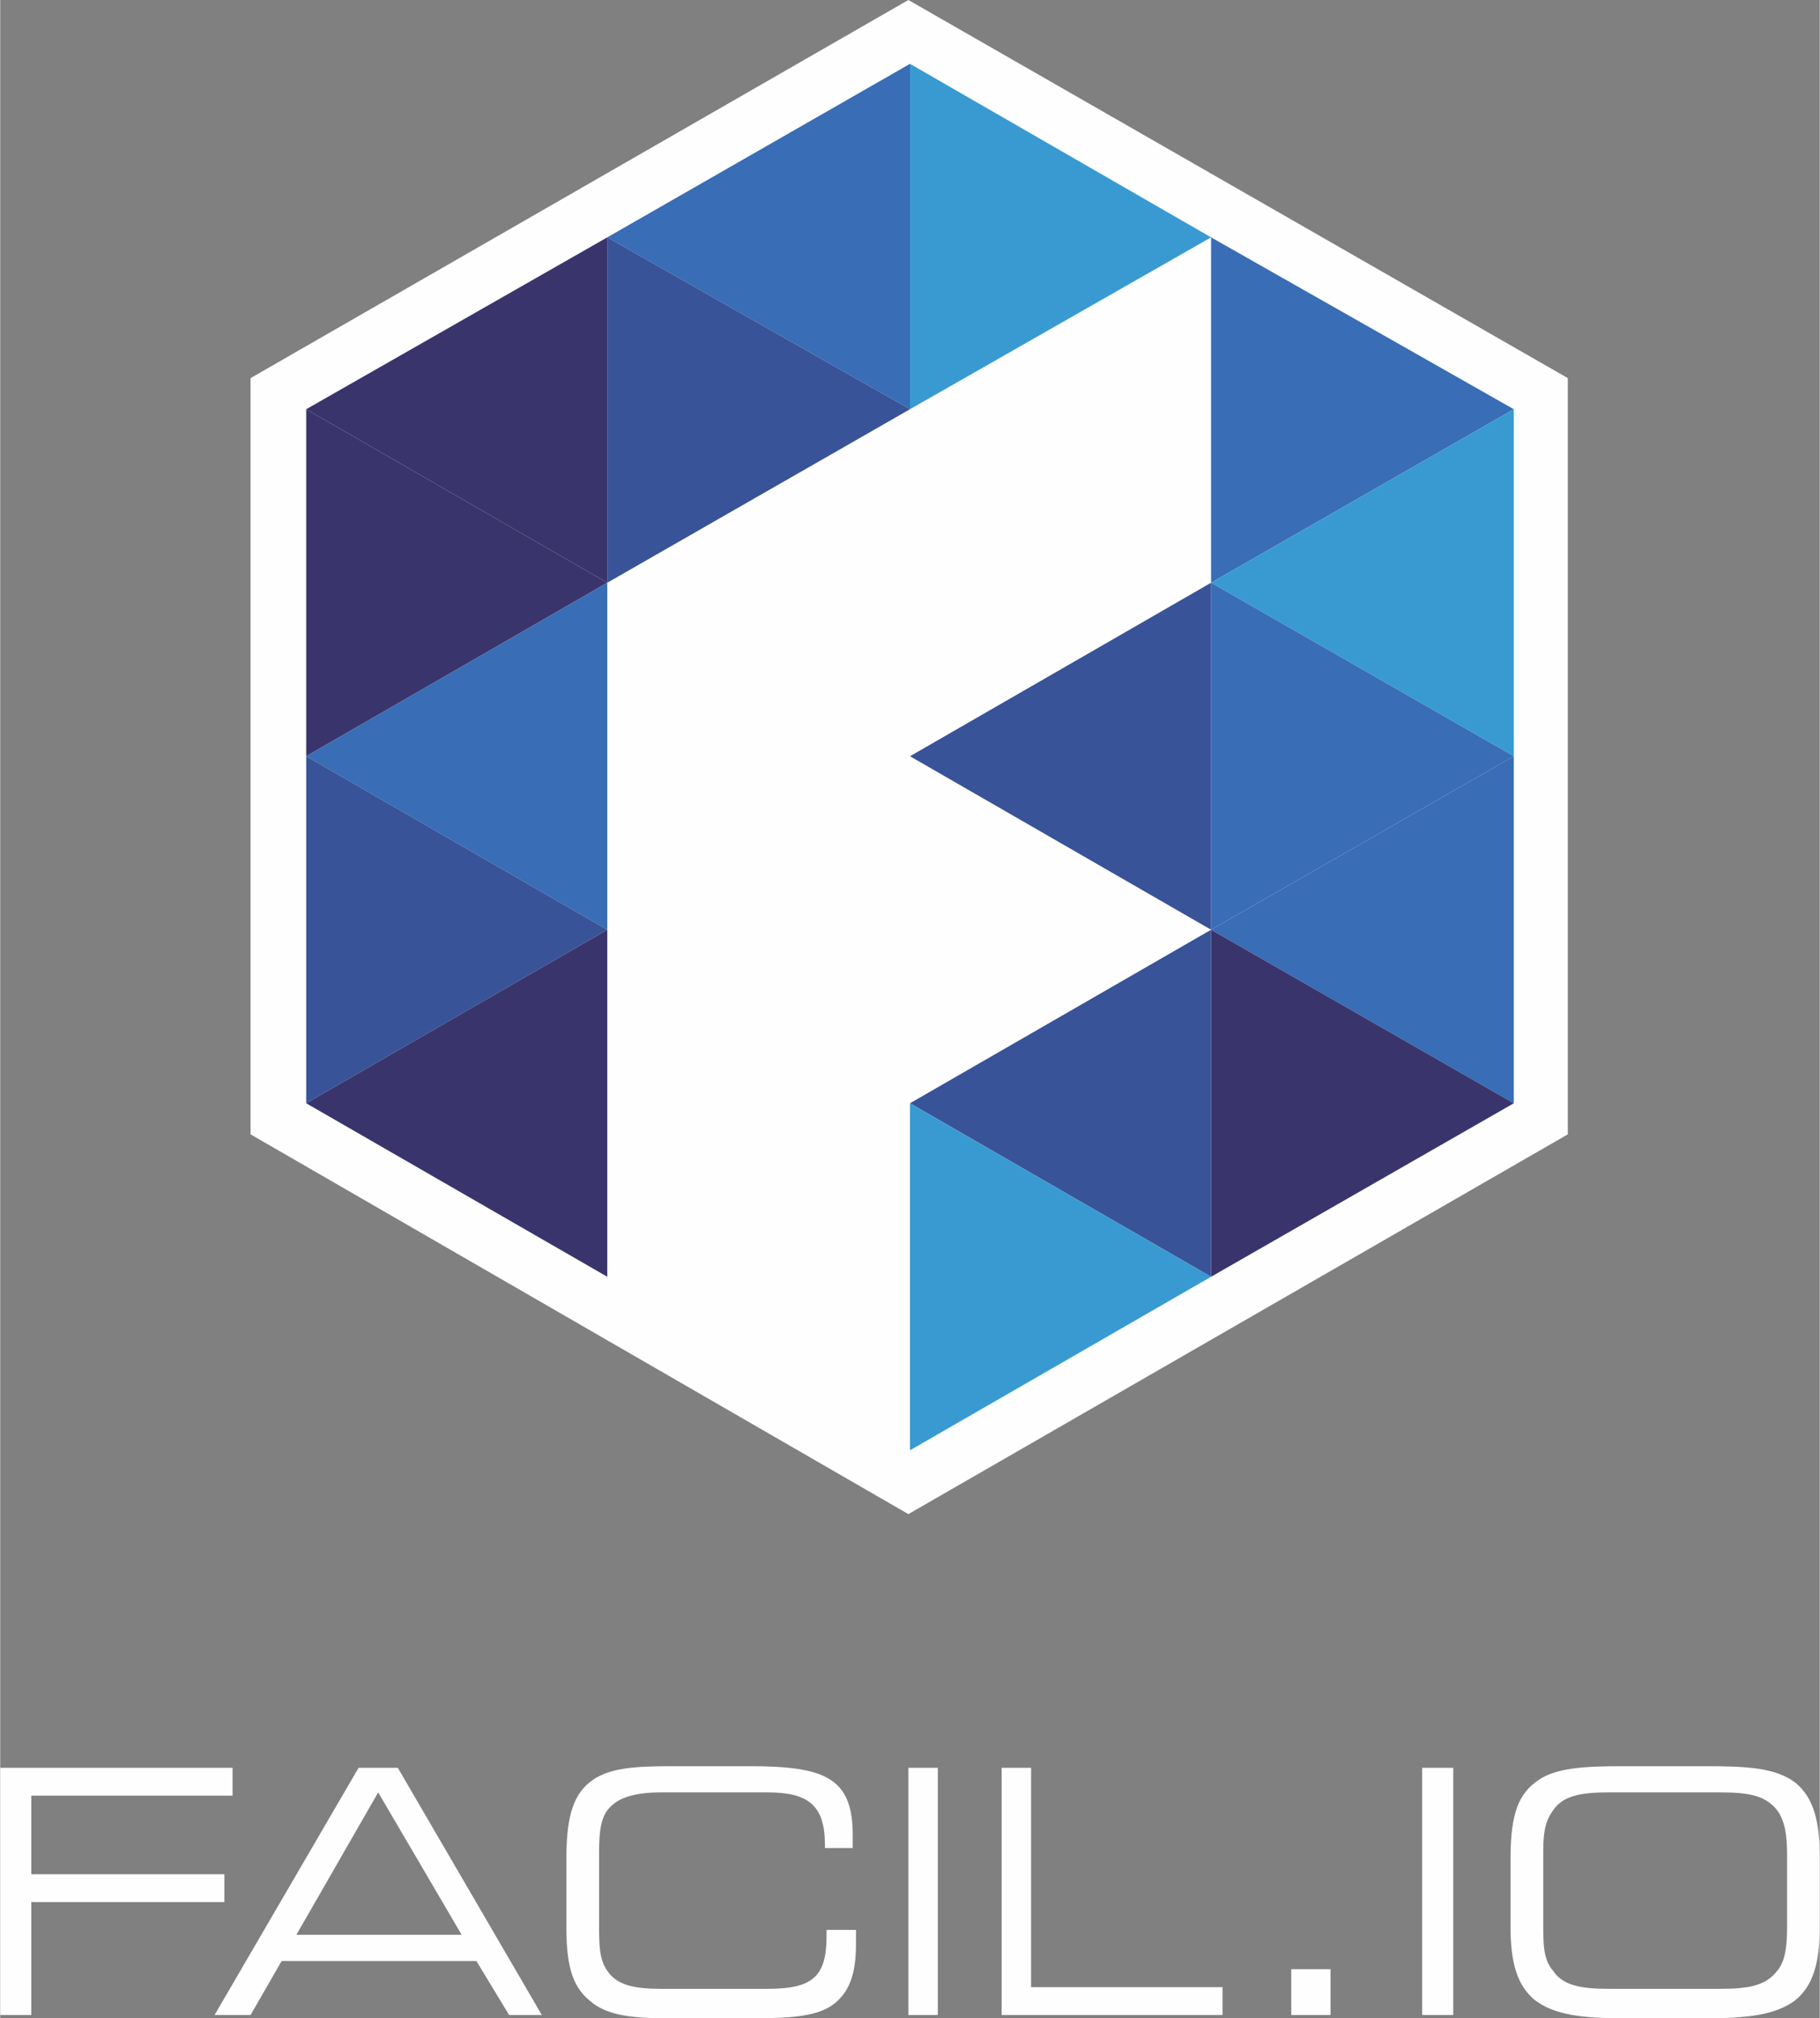 <?xml version="1.0" encoding="UTF-8"?>
<!DOCTYPE svg PUBLIC "-//W3C//DTD SVG 1.1//EN" "http://www.w3.org/Graphics/SVG/1.1/DTD/svg11.dtd">
<!-- Creator: CorelDRAW X7 -->
<svg xmlns="http://www.w3.org/2000/svg" xml:space="preserve" width="44.826mm" height="49.692mm" version="1.1" style="shape-rendering:geometricPrecision; text-rendering:geometricPrecision; image-rendering:optimizeQuality; fill-rule:evenodd; clip-rule:evenodd"
viewBox="0 0 1112 1233"
 xmlns:xlink="http://www.w3.org/1999/xlink">
 <rect x="0" y="0" width="1112" height="1233" fill="#808080" stroke="none"/>
 <defs>
  <style type="text/css">
   <![CDATA[
    .fil2 {fill:none}
    .fil1 {fill:#FEFEFE}
    .fil0 {fill:#FEFEFE}
    .fil5 {fill:#39356C}
    .fil6 {fill:#395398}
    .fil4 {fill:#396DB5}
    .fil3 {fill:#399AD2}
    .fil7 {fill:#FEFEFE;fill-rule:nonzero}
   ]]>
  </style>
 </defs>
 <g id="Designed_x0020_by_x0020_Freepik">
  <g id="_1855817456224">
   <polygon class="fil0" points="555,0 958,231 958,693 555,925 153,693 153,231 "/>
   <polygon class="fil1" points="740,356 740,145 556,250 "/>
   <polygon class="fil2" points="556,462 556,250 740,356 "/>
   <polygon class="fil3" points="556,250 556,39 740,145 "/>
   <polygon class="fil4" points="556,250 556,39 371,145 "/>
   <polygon class="fil4" points="740,356 740,145 925,250 "/>
   <polygon class="fil5" points="371,356 371,145 187,250 "/>
   <polygon class="fil6" points="371,356 371,145 556,250 "/>
   <polygon class="fil3" points="925,462 925,250 740,356 "/>
   <polygon class="fil5" points="187,462 187,250 371,356 "/>
   <polygon class="fil4" points="740,568 740,356 925,462 "/>
   <polygon class="fil4" points="371,568 371,356 187,462 "/>
   <polygon class="fil6" points="740,568 740,356 556,462 "/>
   <polygon class="fil4" points="925,674 925,462 740,568 "/>
   <polygon class="fil6" points="187,674 187,462 371,568 "/>
   <polygon class="fil5" points="740,780 740,568 925,674 "/>
   <polygon class="fil5" points="371,780 371,568 187,674 "/>
   <polygon class="fil6" points="740,780 740,568 556,674 "/>
   <polygon class="fil3" points="556,886 556,674 740,780 "/>
   <path class="fil7" d="M0 1231l19 0 0 -69 118 0 0 -17 -118 0 0 -48 123 0 0 -17 -142 0 0 151zm131 0l22 0 19 -33 119 0 20 33 20 0 -88 -151 -24 0 -88 151zm50 -49l50 -87 51 87 -101 0zm230 51l47 0c26,0 43,-1 53,-10 9,-8 12,-19 12,-36 0,-3 0,-5 0,-8l-18 0 0 4c0,25 -9,32 -36,32l-65 0c-16,0 -27,-2 -33,-11 -5,-7 -5,-16 -5,-29l0 -40c0,-12 0,-22 5,-29 6,-8 17,-11 33,-11l65 0c25,0 35,8 35,32l0 2 17 0c0,-3 0,-6 0,-8 0,-35 -17,-42 -63,-42l-47 0c-24,0 -40,1 -51,10 -11,9 -14,24 -14,47l0 41c0,22 3,36 14,45 11,10 28,11 51,11zm162 -2l0 -151 -18 0 0 151 18 0zm39 0l135 0 0 -17 -117 0 0 -134 -18 0 0 151zm177 0l24 0 0 -28 -24 0 0 28zm99 0l0 -151 -19 0 0 151 19 0zm163 -136c18,0 28,2 35,11 5,7 6,16 6,27l0 44c0,12 -1,21 -6,27 -7,9 -17,11 -35,11l-68 0c-17,0 -28,-2 -34,-11 -6,-7 -6,-16 -6,-29l0 -40c0,-12 0,-21 6,-29 6,-9 17,-11 34,-11l68 0zm-59 138l50 0c26,0 43,-2 55,-11 11,-9 15,-23 15,-45l0 -42c0,-23 -4,-37 -15,-46 -12,-9 -29,-10 -55,-10l-50 0c-25,0 -43,1 -54,10 -12,9 -15,24 -15,47l0 41c0,22 4,36 15,45 12,9 29,11 54,11z"/>
  </g>
 </g>
</svg>
